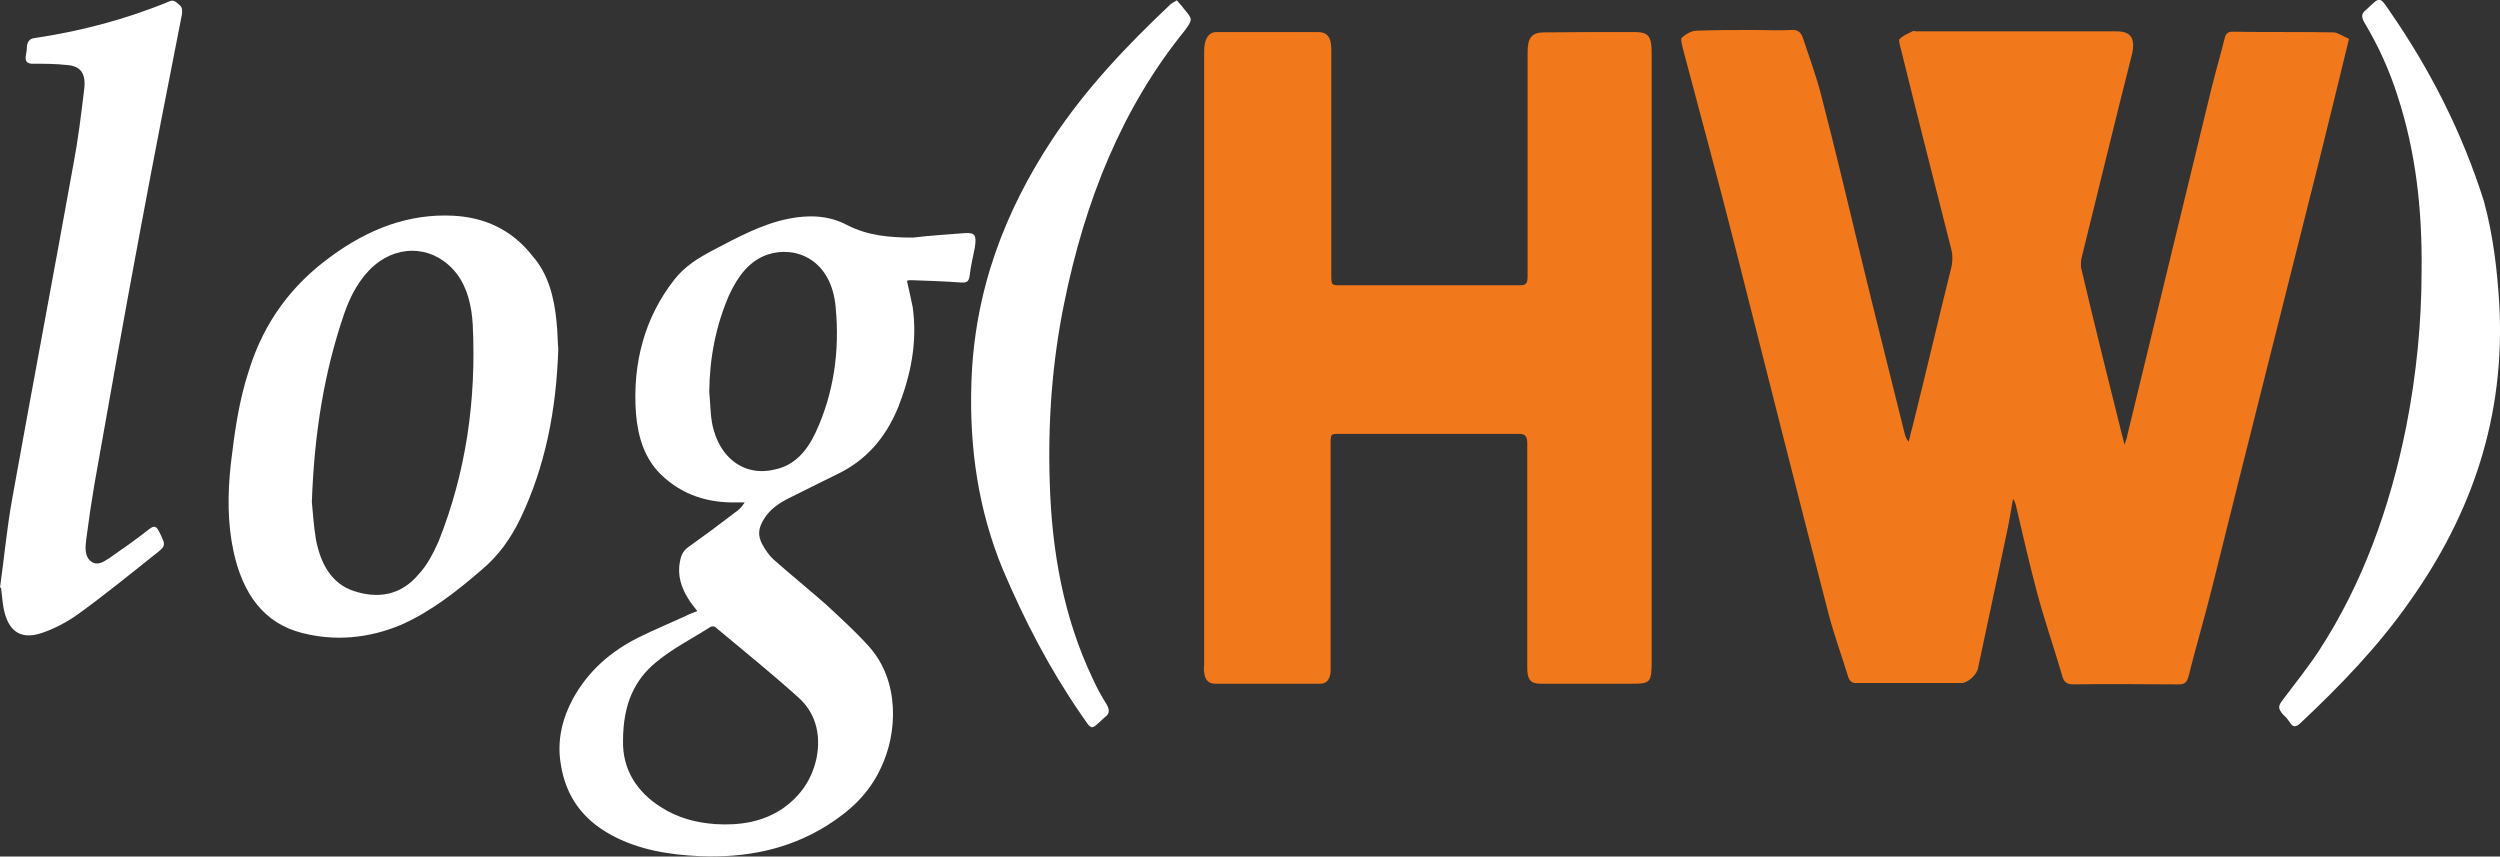 <?xml version="1.0" encoding="utf-8"?>
<!-- Generator: Adobe Illustrator 19.0.0, SVG Export Plug-In . SVG Version: 6.00 Build 0)  -->
<svg version="1.1" id="Layer_1" xmlns="http://www.w3.org/2000/svg" xmlns:xlink="http://www.w3.org/1999/xlink" x="0px" y="0px"
	 viewBox="0 48.7 733.5 251.3" style="enable-background:new 0 48.7 733.5 251.3;" xml:space="preserve">
<rect x="0" y="48.7" width="733.5" height="251.3" fill="#333333" stroke="none"/>
<style type="text/css">
	.st0{fill:#F2781C;}
	.st1{fill:#FFFFFF;}
</style>
<path id="XMLID_12_" class="st0" d="M689.2,60.1c-3,12.4-5.9,24.2-8.8,35.9c-10.5,41.9-21.1,83.7-31.5,125.6
	c-2.1,8.5-4.7,17.1-6.8,25.6c-0.5,1.8-1.2,2.3-2.9,2.3c-10.3,0-20.6-0.2-30.9,0c-1.8,0-2.9-0.7-3.3-2.7c-2.4-8.2-5.2-16.2-7.4-24.5
	s-4.2-17.1-6.2-25.6c-0.2-0.5-0.3-1.1-0.8-1.6c-0.6,3.6-1.2,7.3-2,10.8c-2.7,13-5.6,26.1-8.3,39.1c-0.5,1.8-3,4.1-4.8,4.1
	c-10.3,0-20.8,0-31.1,0c-1.4,0-2-1.1-2.3-2.3c-1.8-5.9-3.9-11.6-5.5-17.6c-9.4-36.3-18.5-72.5-27.7-108.8c-4.8-19-10-37.9-15-56.9
	c-0.3-1.2-0.9-3.4-0.5-3.7c1.2-1.1,2.9-2.1,4.4-2.1c5.8-0.2,11.4-0.2,17.1-0.2c3.5,0,7.1,0.2,10.6,0c2-0.2,3,0.7,3.6,2.7
	c1.8,5.5,3.8,10.8,5.2,16.3c4.1,15.8,7.9,31.8,11.7,47.6c4.2,17.4,8.6,34.7,12.9,52.1c0.2,0.7,0.5,1.4,1.1,2.1
	c0.5-2,0.9-3.7,1.4-5.5c3.8-15.3,7.4-30.7,11.2-46c0.3-1.4,0.3-3.2,0-4.6c-5-19.7-10-39.3-14.8-58.8c-0.3-1.1-0.8-2.8-0.5-3.2
	c1.1-1.1,2.4-1.6,3.8-2.3c0.3-0.2,0.8,0,1.2,0c19.5,0,39.1,0,58.8,0c4.1,0,5.5,2.1,4.4,6.8c-5,19.7-9.8,39.6-14.7,59.4
	c-0.3,1.1-0.3,2.3-0.2,3.2c3.9,16.5,8,33.1,12.1,49.4c0.2,0.5,0.3,1.2,0.6,2.5c0.5-1.4,0.8-2.3,0.9-3c8.2-33.9,16.5-67.9,24.7-101.8
	c1.2-4.8,2.6-9.6,3.8-14.4c0.3-1.4,0.9-2,2.3-2c10,0.2,19.8,0,29.8,0.2C685.9,58.3,687.4,59.3,689.2,60.1z"/>
<path id="XMLID_11_" class="st0" d="M479.1,58.1c4.5,0,5.5,0.9,5.5,6.2c0,29.9,0,59.7,0,89.6c0,29.5,0,59,0,88.5
	c0,6.6-0.3,6.9-5.9,6.9c-8.9,0-17.9,0-26.7,0c-2.9,0-3.9-1.2-3.9-4.6c0-22,0-43.9,0-65.9c0-2.1-0.6-2.8-2.4-2.8
	c-17.6,0-35.3,0-52.9,0c-2.3,0-2.4,0-2.4,3c0,21.3,0,42.8,0,64.2c0,0.9,0,1.8,0,2.5c-0.2,2.3-1.1,3.6-3,3.6c-10.3,0-20.6,0-30.9,0
	c-2,0-3-1.2-3.2-3.4c-0.2-0.7,0-1.4,0-2.1c0-59.9,0-119.8,0-179.5c0-1.1,0-2.1,0.3-3.2c0.5-2,1.7-3,3.3-3c10,0,19.8,0,29.8,0
	c2.7,0,3.9,1.6,3.9,5c0,22,0,43.9,0,65.9c0,3.4,0,3.4,2.7,3.4c17.6,0,35,0,52.6,0c1.8,0,2.3-0.5,2.3-2.7c0-21.9,0-43.7,0-65.6
	c0-4.4,1.2-5.9,5-5.9C461.7,58.1,470.3,58.1,479.1,58.1z"/>
<path id="XMLID_10_" class="st1" d="M733.3,138.1c1.8,33.2-8.3,61.5-25.9,86.5c-9.5,13.7-20.9,25.4-32.6,36.4
	c-1.2,1.1-2.1,1.1-3-0.4c-0.6-0.9-1.2-1.6-2-2.3c-1.5-1.8-1.4-2.5,0-4.3c3.6-4.8,7.3-9.4,10.6-14.4c12.7-19.5,20.8-41.8,25.6-65.8
	c3-15.3,4.5-30.6,4.5-45.8c0.2-17.8-1.7-34.7-7-51c-2.4-7.6-5.8-15.1-9.8-21.7c-0.9-1.6-0.9-2.7,0.5-3.7c4.2-3.9,3.8-4.3,7.3,0.9
	c11.5,16.7,20.9,35,27.3,55.3C731.5,117.8,732.7,127.9,733.3,138.1z"/>
<g id="XMLID_4_">
	<g>
		<path class="st1" d="M347.3,51.2c2.7,3.2,2.7,3.2,0.2,6.6c-18.3,22.6-29.2,49.8-35.3,80c-3.5,17.2-4.8,34.8-4.2,52.6
			c0.6,20.1,4.1,39.6,12.6,57.4c1.2,2.7,2.6,5.2,4.1,7.6c0.9,1.6,0.9,2.7-0.5,3.7c-4.4,3.9-3.5,4.3-7.1-0.9
			c-9.1-13.2-16.5-27.4-22.9-42.5c-7.1-17.2-9.8-35.4-9.2-54.4c0.8-27.2,9.8-50.6,23.8-71.8c10-15.1,22.1-27.7,34.7-39.6
			c0.5-0.4,1.1-0.7,1.8-1.1C345.9,49.6,346.7,50.3,347.3,51.2z"/>
	</g>
</g>
<g id="XMLID_2_">
	<g>
		<path class="st1" d="M283,117.1c3-0.2,3.6,0.5,3,4.3c-0.5,2.7-1.2,5.3-1.5,8.2c-0.3,2-1.1,2-2.4,2c-5-0.4-9.8-0.5-14.8-0.7
			c-0.3,0-0.8,0-1.2,0.2c0.6,2.7,1.2,5.2,1.7,7.8c1.4,10.3-0.6,19.9-4.2,29.1c-3.8,9.4-9.7,15.8-17.7,19.7c-5,2.5-9.8,4.8-14.7,7.3
			c-2.7,1.4-5.2,3-7,5.9c-1.7,2.7-2,4.8-0.5,7.6c0.9,1.6,2,3.2,3.2,4.3c5.2,4.6,10.5,8.9,15.5,13.3c4.2,3.9,8.5,7.8,12.4,12.1
			c9.4,10.3,8.5,25.9,3.6,35.9c-3.6,7.8-9.4,12.8-15.9,16.9c-11.5,7.1-23.9,9.4-37,8.9c-9.1-0.4-18.2-1.8-26.5-6.4
			c-7.7-4.3-13-10.8-14.5-20.8c-1.1-6.9,0.5-13.2,3.6-19c4.7-8.5,11.4-14,19.1-17.9c5-2.5,10.2-4.6,15.1-6.9
			c0.8-0.4,1.4-0.5,2.3-0.9c-1.1-1.4-2-2.5-2.7-3.7c-2-3.2-3.2-6.8-2.4-10.8c0.3-2,1.1-3.4,2.6-4.4c4.5-3.2,9.1-6.6,13.5-10
			c1.1-0.7,2-1.6,2.9-3c-0.8,0-1.5,0-2.3,0c-8.2,0.2-15.9-2-22.3-8.2c-4.7-4.6-6.7-10.8-7.3-17.8c-1.1-14.9,2.6-28.3,11.2-39.3
			c3.2-4.1,7.1-6.4,11.4-8.7c7.1-3.7,14.2-7.6,22-9.2c5.9-1.2,11.8-1.1,17.3,1.8c6.2,3.2,12.7,3.7,19.4,3.7
			C272.9,117.8,278,117.5,283,117.1z M239.3,175.6c5.3-11.4,7.1-23.8,5.9-36.6c-1.2-14.4-12-18.3-20-15.6
			c-5.3,1.8-8.6,6.2-11.2,11.7c-3.9,8.9-5.8,18.5-5.9,28.4c0.2,2.5,0.3,4.8,0.5,7.1c1.2,11.6,9.2,18.3,18.9,15.8
			C232.9,185.3,236.7,181.2,239.3,175.6z M239.6,271c1.4-7.3-0.6-13.5-5.5-17.8c-7.9-7.1-16.1-13.7-24.1-20.4
			c-0.3-0.4-1.1-0.4-1.5-0.2c-5.3,3.4-10.9,6.2-15.9,10.3c-6.4,5.2-9.8,12.4-9.8,23.1c-0.2,8.5,4.1,15.1,11.1,19.5
			c5,3.2,10.3,4.6,16.1,5c6.8,0.4,13.6-0.5,19.7-4.6C234.6,282.4,238.2,277.7,239.6,271z"/>
	</g>
</g>
<g id="XMLID_1_">
	<g>
		<path class="st1" d="M163.3,143.2c0.3,2.8,0.3,5.7,0.5,8c-0.6,17.9-3.8,34.3-11.1,49.6c-2.9,6-6.5,11-11.4,15.1
			c-7.4,6.4-15.1,12.4-23.8,16.2c-9.4,3.9-19.2,4.8-28.9,2.3c-11.1-2.8-17.4-11.4-20.1-24c-1.8-8.4-1.7-16.9-0.8-25.4
			c1.1-9.4,2.4-18.7,5.3-27.5c4.5-14.6,12.9-25.4,23.9-33.4c11.1-8.2,23-12.8,36.2-12.1c8.9,0.5,17,3.9,23.2,11.9
			C160.8,129,162.6,135.8,163.3,143.2z M128.7,207.5c8-20.1,11.1-41.4,10-63.6c-0.3-5.3-1.5-10.7-4.7-14.9c-6.2-8-16.5-8.9-24.1-2.5
			c-4.2,3.6-7,8.7-8.9,14.2c-5.9,17.2-8.8,35.2-9.5,55.3c0.3,2.7,0.5,6.9,1.2,11c1.4,7.3,4.7,13,11.1,15.1c7,2.3,13.8,1.4,19.1-5
			C125.2,214.7,127.1,211.1,128.7,207.5z"/>
	</g>
</g>
<path id="XMLID_3_" class="st1" d="M52.6,50.1c0.9,0.7,0.9,1.6,0.8,2.7c-4.1,20.8-8.2,41.8-12.1,62.7c-4.7,25.1-9.2,50.3-13.6,75.3
	c-0.9,5.3-1.7,10.7-2.4,16.2c-0.3,2.3-0.5,5,1.4,6.4c1.8,1.4,3.6,0.2,5.3-0.9c3.9-2.7,7.9-5.5,11.7-8.5c1.4-1.1,2.1-1.1,3,0.7
	c2,4.1,2.1,4.1-1.4,6.8c-7.4,5.9-14.8,11.9-22.4,17.4c-3.2,2.3-7,4.3-10.6,5.5c-6.7,2.3-10.5-0.9-11.5-8.9c-0.2-1.4-0.3-3-0.5-4.4
	c-0.2,0-0.2,0-0.3,0c1.2-8.5,2-17.2,3.5-25.6c5.9-32.9,12.1-65.6,18-98.4c1.4-7.3,2.3-14.7,3.2-22.2c0.6-4.6-1.1-6.8-4.8-7.1
	c-3.5-0.4-7-0.4-10.3-0.4c-1.7,0-2.3-0.7-2-2.5c0.2-0.9,0.3-1.8,0.3-2.7c0.2-1.4,0.9-2.1,2-2.3c13.6-2,27-5.5,39.8-10.8
	C51.1,48.5,51.7,49.4,52.6,50.1z"/>
</svg>
